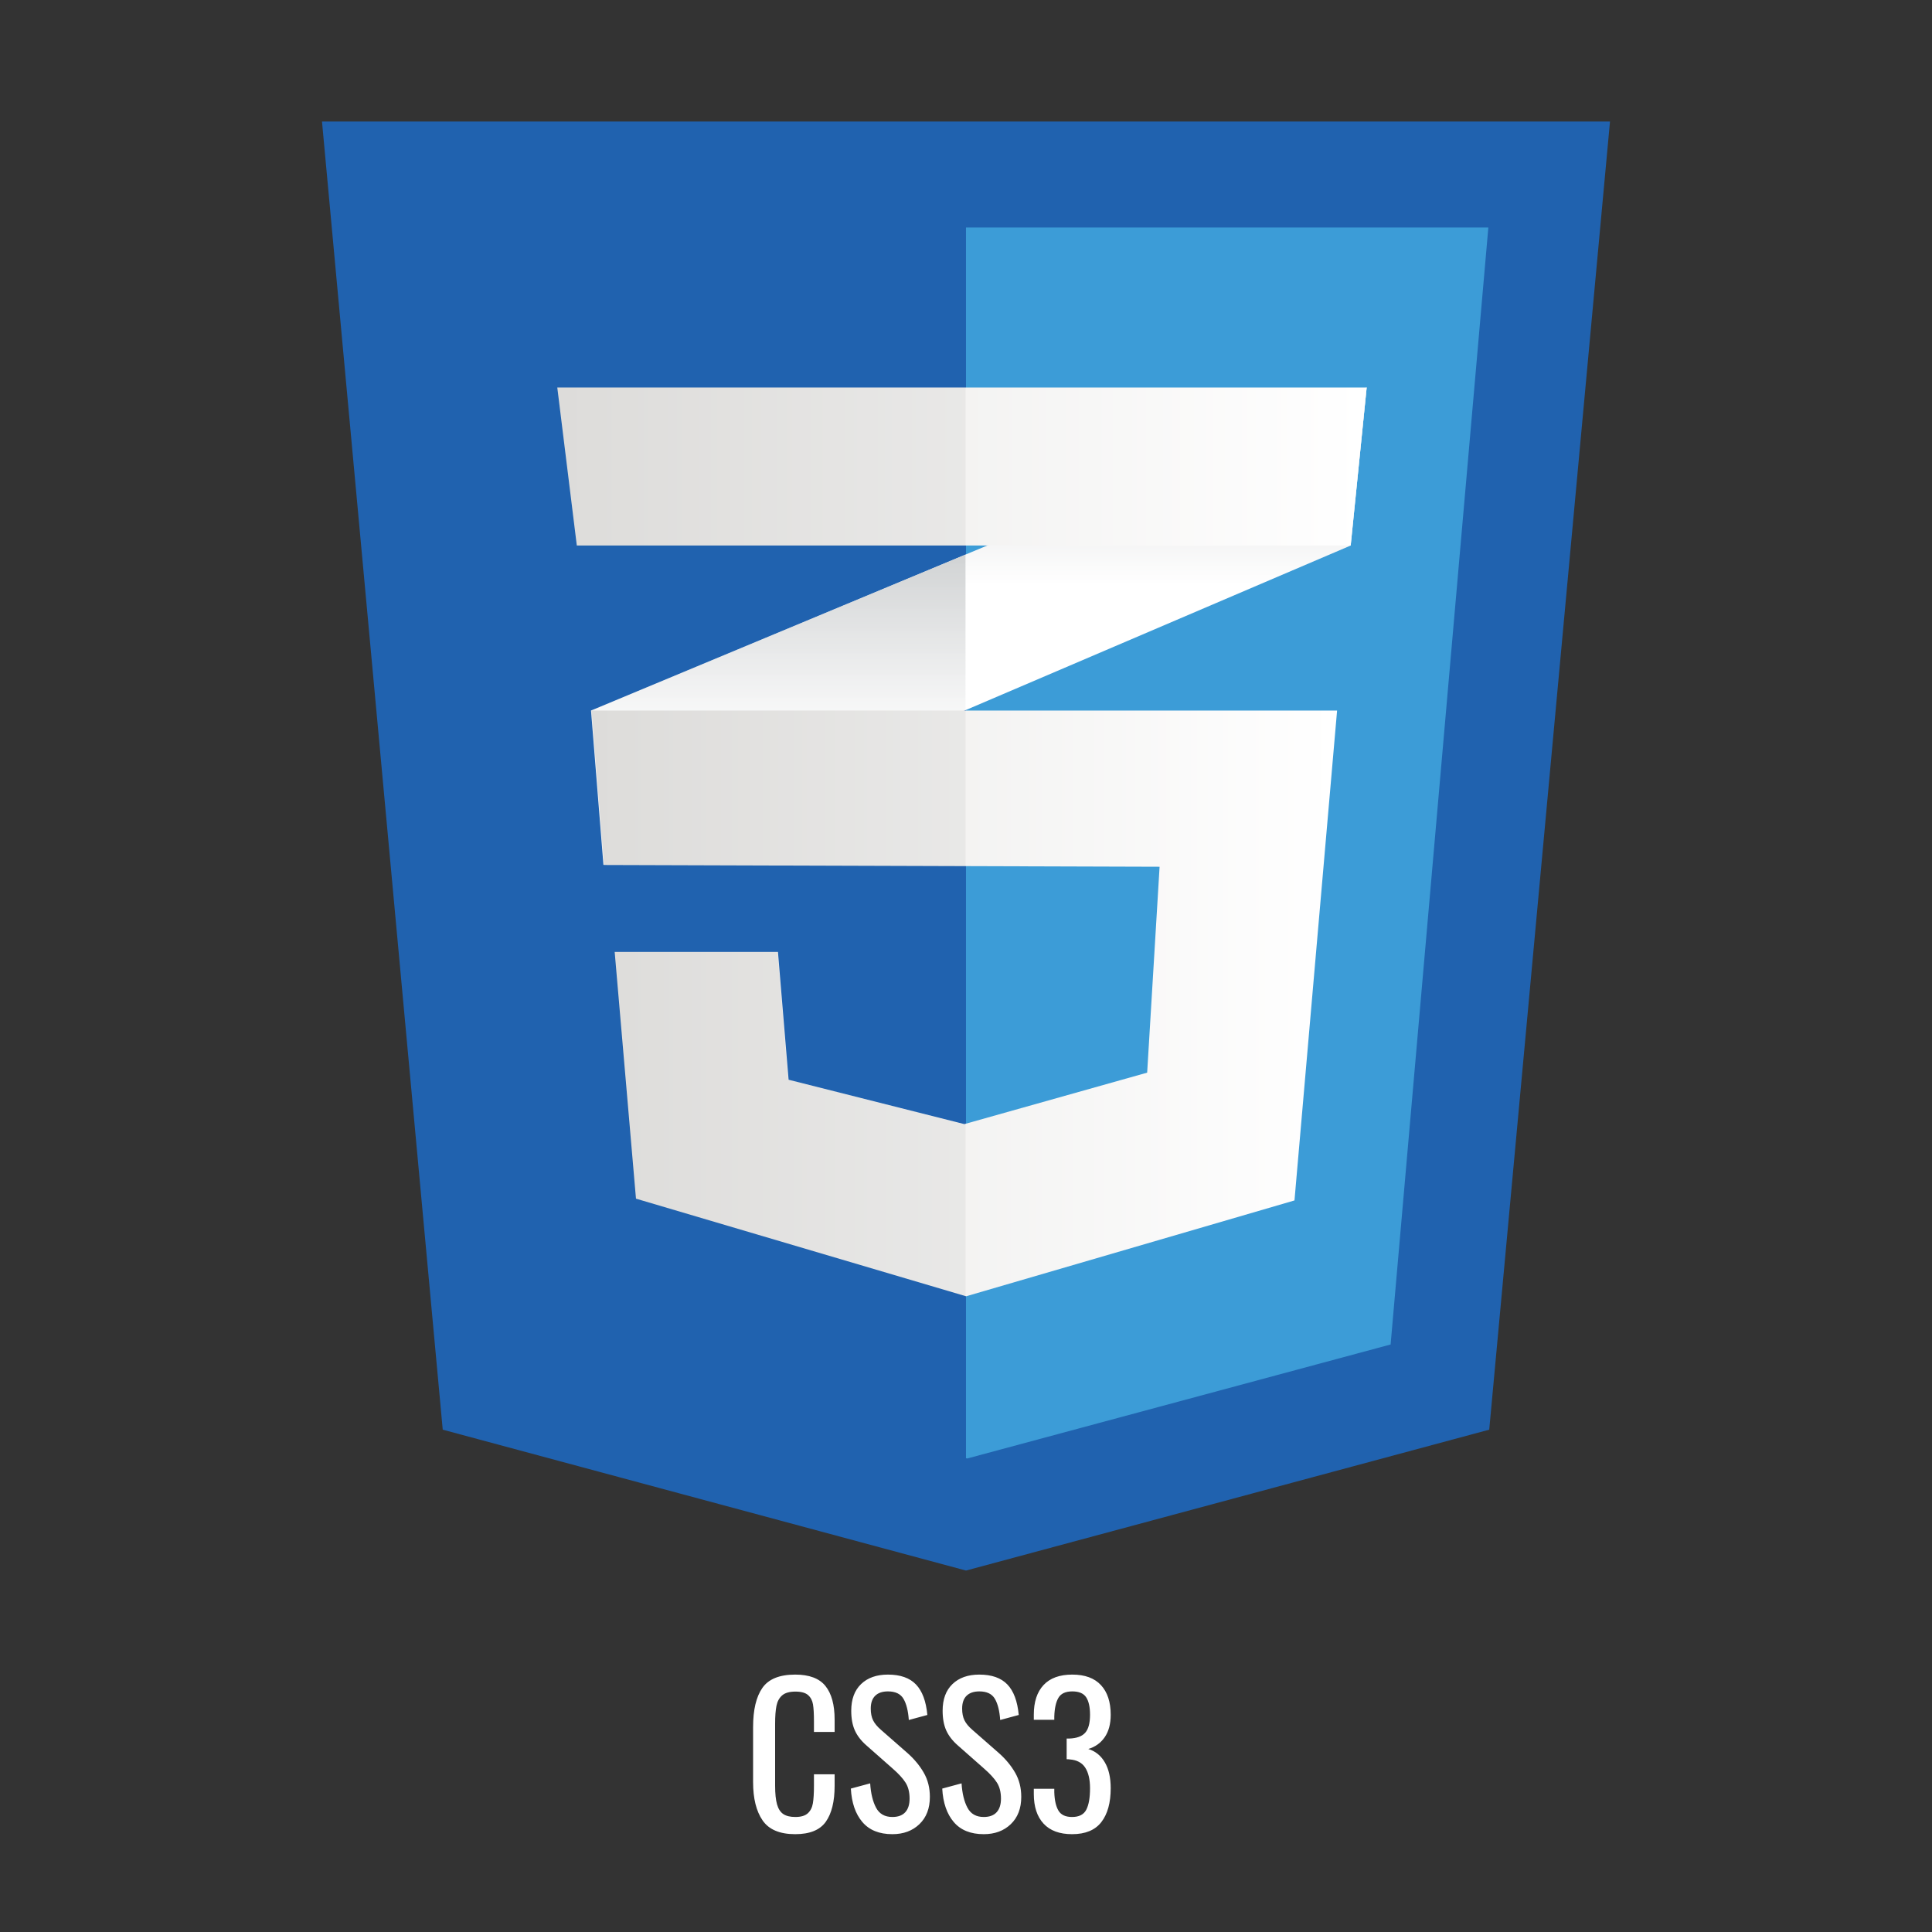 <?xml version="1.0" encoding="UTF-8" standalone="no"?><!-- Generator: Gravit.io --><svg xmlns="http://www.w3.org/2000/svg" xmlns:xlink="http://www.w3.org/1999/xlink" style="isolation:isolate" viewBox="414.717 1148 200 200" width="200pt" height="200pt"><rect x="414.717" y="1148" width="200" height="200" fill="#333333" stroke="none"/><g style="isolation:isolate"><g><rect x="414.717" y="1148" width="200" height="200" transform="matrix(1,0,0,1,0,0)" fill="none"/><rect x="439.717" y="1160.583" width="150" height="150" transform="matrix(1,0,0,1,0,0)" fill="none"/><path d=" M 497.037 1337.873 L 497.037 1337.873 Q 494.637 1337.873 493.657 1336.443 L 493.657 1336.443 L 493.657 1336.443 Q 492.677 1335.013 492.677 1332.493 L 492.677 1332.493 L 492.677 1326.773 L 492.677 1326.773 Q 492.677 1324.113 493.637 1322.733 L 493.637 1322.733 L 493.637 1322.733 Q 494.597 1321.353 497.037 1321.353 L 497.037 1321.353 L 497.037 1321.353 Q 499.217 1321.353 500.167 1322.533 L 500.167 1322.533 L 500.167 1322.533 Q 501.117 1323.713 501.117 1326.013 L 501.117 1326.013 L 501.117 1327.293 L 498.977 1327.293 L 498.977 1326.153 L 498.977 1326.153 Q 498.977 1325.033 498.877 1324.433 L 498.877 1324.433 L 498.877 1324.433 Q 498.777 1323.833 498.367 1323.473 L 498.367 1323.473 L 498.367 1323.473 Q 497.957 1323.113 497.057 1323.113 L 497.057 1323.113 L 497.057 1323.113 Q 496.137 1323.113 495.687 1323.503 L 495.687 1323.503 L 495.687 1323.503 Q 495.237 1323.893 495.097 1324.583 L 495.097 1324.583 L 495.097 1324.583 Q 494.957 1325.273 494.957 1326.433 L 494.957 1326.433 L 494.957 1332.853 L 494.957 1332.853 Q 494.957 1334.093 495.157 1334.793 L 495.157 1334.793 L 495.157 1334.793 Q 495.357 1335.493 495.807 1335.793 L 495.807 1335.793 L 495.807 1335.793 Q 496.257 1336.093 497.057 1336.093 L 497.057 1336.093 L 497.057 1336.093 Q 497.917 1336.093 498.337 1335.713 L 498.337 1335.713 L 498.337 1335.713 Q 498.757 1335.333 498.867 1334.673 L 498.867 1334.673 L 498.867 1334.673 Q 498.977 1334.013 498.977 1332.873 L 498.977 1332.873 L 498.977 1331.673 L 501.117 1331.673 L 501.117 1332.873 L 501.117 1332.873 Q 501.117 1335.293 500.207 1336.583 L 500.207 1336.583 L 500.207 1336.583 Q 499.297 1337.873 497.037 1337.873 L 497.037 1337.873 L 497.037 1337.873 Z  M 507.097 1337.873 L 507.097 1337.873 Q 505.057 1337.873 503.987 1336.613 L 503.987 1336.613 L 503.987 1336.613 Q 502.917 1335.353 502.797 1333.153 L 502.797 1333.153 L 504.797 1332.613 L 504.797 1332.613 Q 504.897 1334.173 505.407 1335.133 L 505.407 1335.133 L 505.407 1335.133 Q 505.917 1336.093 507.097 1336.093 L 507.097 1336.093 L 507.097 1336.093 Q 507.977 1336.093 508.427 1335.603 L 508.427 1335.603 L 508.427 1335.603 Q 508.877 1335.113 508.877 1334.193 L 508.877 1334.193 L 508.877 1334.193 Q 508.877 1333.193 508.457 1332.533 L 508.457 1332.533 L 508.457 1332.533 Q 508.037 1331.873 507.117 1331.073 L 507.117 1331.073 L 504.397 1328.673 L 504.397 1328.673 Q 503.577 1327.953 503.207 1327.123 L 503.207 1327.123 L 503.207 1327.123 Q 502.837 1326.293 502.837 1325.093 L 502.837 1325.093 L 502.837 1325.093 Q 502.837 1323.313 503.857 1322.333 L 503.857 1322.333 L 503.857 1322.333 Q 504.877 1321.353 506.637 1321.353 L 506.637 1321.353 L 506.637 1321.353 Q 508.557 1321.353 509.537 1322.373 L 509.537 1322.373 L 509.537 1322.373 Q 510.517 1323.393 510.717 1325.533 L 510.717 1325.533 L 508.797 1326.053 L 508.797 1326.053 Q 508.697 1324.633 508.247 1323.863 L 508.247 1323.863 L 508.247 1323.863 Q 507.797 1323.093 506.637 1323.093 L 506.637 1323.093 L 506.637 1323.093 Q 505.777 1323.093 505.317 1323.543 L 505.317 1323.543 L 505.317 1323.543 Q 504.857 1323.993 504.857 1324.873 L 504.857 1324.873 L 504.857 1324.873 Q 504.857 1325.593 505.097 1326.083 L 505.097 1326.083 L 505.097 1326.083 Q 505.337 1326.573 505.917 1327.073 L 505.917 1327.073 L 508.657 1329.473 L 508.657 1329.473 Q 509.717 1330.413 510.347 1331.513 L 510.347 1331.513 L 510.347 1331.513 Q 510.977 1332.613 510.977 1334.013 L 510.977 1334.013 L 510.977 1334.013 Q 510.977 1335.793 509.897 1336.833 L 509.897 1336.833 L 509.897 1336.833 Q 508.817 1337.873 507.097 1337.873 L 507.097 1337.873 L 507.097 1337.873 Z  M 516.557 1337.873 L 516.557 1337.873 Q 514.517 1337.873 513.447 1336.613 L 513.447 1336.613 L 513.447 1336.613 Q 512.377 1335.353 512.257 1333.153 L 512.257 1333.153 L 514.257 1332.613 L 514.257 1332.613 Q 514.357 1334.173 514.867 1335.133 L 514.867 1335.133 L 514.867 1335.133 Q 515.377 1336.093 516.557 1336.093 L 516.557 1336.093 L 516.557 1336.093 Q 517.437 1336.093 517.887 1335.603 L 517.887 1335.603 L 517.887 1335.603 Q 518.337 1335.113 518.337 1334.193 L 518.337 1334.193 L 518.337 1334.193 Q 518.337 1333.193 517.917 1332.533 L 517.917 1332.533 L 517.917 1332.533 Q 517.497 1331.873 516.577 1331.073 L 516.577 1331.073 L 513.857 1328.673 L 513.857 1328.673 Q 513.037 1327.953 512.667 1327.123 L 512.667 1327.123 L 512.667 1327.123 Q 512.297 1326.293 512.297 1325.093 L 512.297 1325.093 L 512.297 1325.093 Q 512.297 1323.313 513.317 1322.333 L 513.317 1322.333 L 513.317 1322.333 Q 514.337 1321.353 516.097 1321.353 L 516.097 1321.353 L 516.097 1321.353 Q 518.017 1321.353 518.997 1322.373 L 518.997 1322.373 L 518.997 1322.373 Q 519.977 1323.393 520.177 1325.533 L 520.177 1325.533 L 518.257 1326.053 L 518.257 1326.053 Q 518.157 1324.633 517.707 1323.863 L 517.707 1323.863 L 517.707 1323.863 Q 517.257 1323.093 516.097 1323.093 L 516.097 1323.093 L 516.097 1323.093 Q 515.237 1323.093 514.777 1323.543 L 514.777 1323.543 L 514.777 1323.543 Q 514.317 1323.993 514.317 1324.873 L 514.317 1324.873 L 514.317 1324.873 Q 514.317 1325.593 514.557 1326.083 L 514.557 1326.083 L 514.557 1326.083 Q 514.797 1326.573 515.377 1327.073 L 515.377 1327.073 L 518.117 1329.473 L 518.117 1329.473 Q 519.177 1330.413 519.807 1331.513 L 519.807 1331.513 L 519.807 1331.513 Q 520.437 1332.613 520.437 1334.013 L 520.437 1334.013 L 520.437 1334.013 Q 520.437 1335.793 519.357 1336.833 L 519.357 1336.833 L 519.357 1336.833 Q 518.277 1337.873 516.557 1337.873 L 516.557 1337.873 L 516.557 1337.873 Z  M 525.697 1337.873 L 525.697 1337.873 Q 523.757 1337.873 522.747 1336.783 L 522.747 1336.783 L 522.747 1336.783 Q 521.737 1335.693 521.737 1333.713 L 521.737 1333.713 L 521.737 1333.173 L 523.857 1333.173 L 523.857 1333.533 L 523.857 1333.533 Q 523.897 1334.773 524.287 1335.433 L 524.287 1335.433 L 524.287 1335.433 Q 524.677 1336.093 525.697 1336.093 L 525.697 1336.093 L 525.697 1336.093 Q 526.777 1336.093 527.167 1335.343 L 527.167 1335.343 L 527.167 1335.343 Q 527.557 1334.593 527.557 1333.113 L 527.557 1333.113 L 527.557 1333.113 Q 527.557 1331.753 527.057 1330.983 L 527.057 1330.983 L 527.057 1330.983 Q 526.557 1330.213 525.437 1330.133 L 525.437 1330.133 L 525.437 1330.133 Q 525.357 1330.113 525.137 1330.113 L 525.137 1330.113 L 525.137 1327.973 L 525.417 1327.973 L 525.417 1327.973 Q 526.557 1327.933 527.057 1327.373 L 527.057 1327.373 L 527.057 1327.373 Q 527.557 1326.813 527.557 1325.513 L 527.557 1325.513 L 527.557 1325.513 Q 527.557 1324.313 527.157 1323.703 L 527.157 1323.703 L 527.157 1323.703 Q 526.757 1323.093 525.717 1323.093 L 525.717 1323.093 L 525.717 1323.093 Q 524.677 1323.093 524.287 1323.753 L 524.287 1323.753 L 524.287 1323.753 Q 523.897 1324.413 523.857 1325.693 L 523.857 1325.693 L 523.857 1326.033 L 521.737 1326.033 L 521.737 1325.493 L 521.737 1325.493 Q 521.737 1323.513 522.747 1322.433 L 522.747 1322.433 L 522.747 1322.433 Q 523.757 1321.353 525.717 1321.353 L 525.717 1321.353 L 525.717 1321.353 Q 527.677 1321.353 528.687 1322.443 L 528.687 1322.443 L 528.687 1322.443 Q 529.697 1323.533 529.697 1325.513 L 529.697 1325.513 L 529.697 1325.513 Q 529.697 1326.933 529.077 1327.833 L 529.077 1327.833 L 529.077 1327.833 Q 528.457 1328.733 527.377 1329.053 L 527.377 1329.053 L 527.377 1329.053 Q 528.477 1329.393 529.087 1330.433 L 529.087 1330.433 L 529.087 1330.433 Q 529.697 1331.473 529.697 1333.113 L 529.697 1333.113 L 529.697 1333.113 Q 529.697 1335.373 528.727 1336.623 L 528.727 1336.623 L 528.727 1336.623 Q 527.757 1337.873 525.697 1337.873 L 525.697 1337.873 L 525.697 1337.873 Z " fill="rgb(255,255,255)"/><g><path d=" M 568.882 1295.999 L 514.716 1310.583 L 460.549 1295.999 L 448.05 1160.583 L 581.383 1160.583 L 568.882 1295.999 Z " fill="rgb(32,98,175)"/><path d=" M 514.716 1171.552 L 514.716 1298.951 L 514.838 1298.984 L 558.673 1287.181 L 568.79 1171.552 L 514.716 1171.552 L 514.716 1171.552 Z " fill="rgb(60,156,215)"/><path d=" M 514.668 1205.411 L 475.899 1221.557 L 477.185 1237.543 L 514.668 1221.516 L 554.54 1204.469 L 556.193 1188.117 L 514.668 1205.411 Z " fill="rgb(255,255,255)"/><linearGradient id="_lgradient_0" x1="0.5" y1="1" x2="0.5" y2="0" gradientTransform="matrix(38.768,0,0,32.132,475.899,1205.411)" gradientUnits="userSpaceOnUse"><stop offset="38.7%" stop-opacity="0" style="stop-color:rgb(209,211,212)"/><stop offset="100%" stop-opacity="1" style="stop-color:rgb(209,211,212)"/></linearGradient><path d=" M 475.899 1221.557 L 477.185 1237.543 L 514.667 1221.516 L 514.667 1205.411 L 475.899 1221.557 L 475.899 1221.557 Z " fill="url(#_lgradient_0)"/><linearGradient id="_lgradient_1" x1="0.5" y1="1" x2="0.5" y2="0" gradientTransform="matrix(41.525,0,0,33.4,514.668,1188.117)" gradientUnits="userSpaceOnUse"><stop offset="38.7%" stop-opacity="0" style="stop-color:rgb(209,211,212)"/><stop offset="100%" stop-opacity="1" style="stop-color:rgb(209,211,212)"/></linearGradient><path d=" M 556.193 1188.117 L 514.668 1205.411 L 514.668 1221.516 L 554.54 1204.469 L 556.193 1188.117 Z " fill="url(#_lgradient_1)"/><linearGradient id="_lgradient_2" x1="5.551115123125783e-16" y1="0.5" x2="1" y2="0.5" gradientTransform="matrix(77.173,0,0,60.634,475.959,1221.557)" gradientUnits="userSpaceOnUse"><stop offset="0%" stop-opacity="1" style="stop-color:rgb(232,231,229)"/><stop offset="100%" stop-opacity="1" style="stop-color:rgb(255,255,255)"/></linearGradient><path d=" M 475.959 1221.557 L 477.245 1237.543 L 534.757 1237.726 L 533.471 1259.04 L 514.546 1264.368 L 496.353 1259.775 L 495.251 1246.545 L 478.347 1246.545 L 480.552 1272.085 L 514.729 1282.191 L 548.721 1272.269 L 553.132 1221.557 L 475.959 1221.557 L 475.959 1221.557 Z " fill="url(#_lgradient_2)"/><g opacity="0.05"><path d=" M 514.668 1221.557 L 475.899 1221.557 L 477.185 1237.543 L 514.668 1237.663 L 514.668 1221.557 Z  M 514.668 1264.317 L 514.484 1264.369 L 496.294 1259.775 L 495.192 1246.546 L 478.288 1246.546 L 480.493 1272.086 L 514.668 1282.191 L 514.668 1264.317 Z " fill="rgb(0,0,0)"/></g><linearGradient id="_lgradient_3" x1="2.220446049250313e-16" y1="0.5" x2="1" y2="0.5" gradientTransform="matrix(83.785,0,0,16.353,472.408,1188.117)" gradientUnits="userSpaceOnUse"><stop offset="0%" stop-opacity="1" style="stop-color:rgb(232,231,229)"/><stop offset="100%" stop-opacity="1" style="stop-color:rgb(255,255,255)"/></linearGradient><path d=" M 472.408 1188.117 L 556.193 1188.117 L 554.54 1204.47 L 474.429 1204.47 L 472.408 1188.117 L 472.408 1188.117 Z " fill="url(#_lgradient_3)"/><g opacity="0.05"><path d=" M 514.668 1188.117 L 472.408 1188.117 L 474.429 1204.47 L 514.668 1204.47 L 514.668 1188.117 L 514.668 1188.117 Z " fill="rgb(0,0,0)"/></g></g></g></g></svg>
